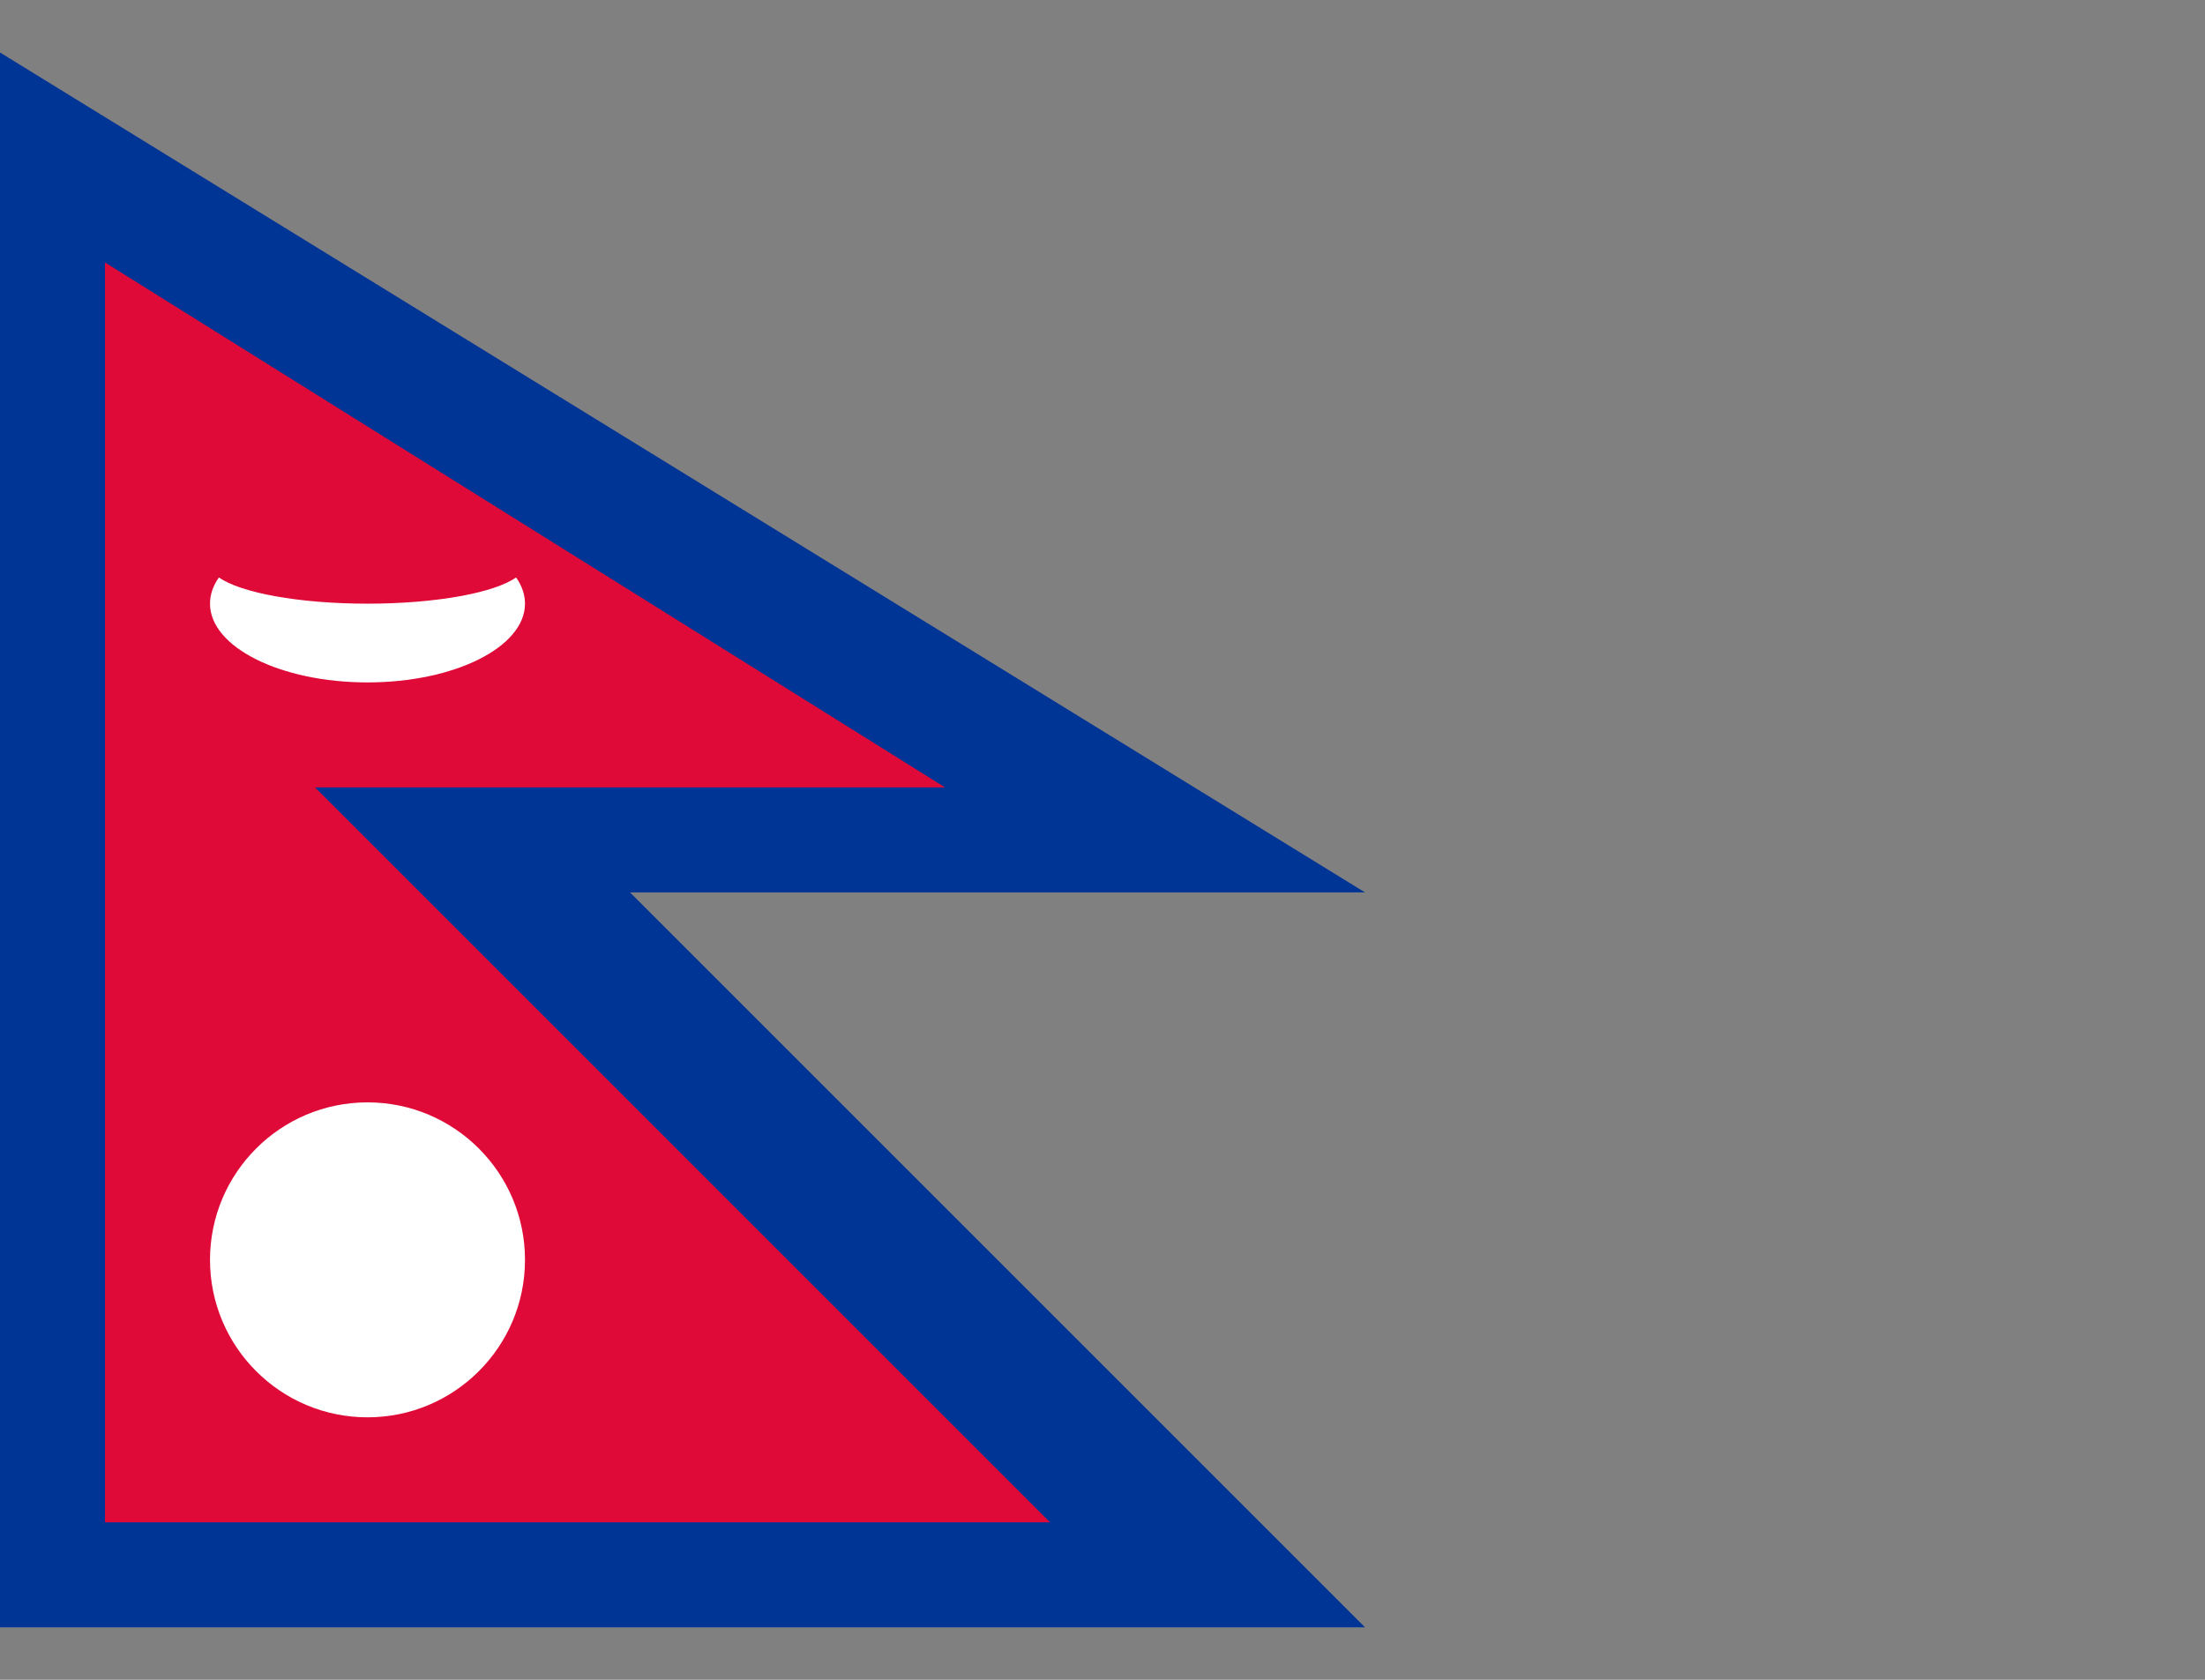 <svg width="21" height="16" viewBox="0 0 21 16" fill="none" xmlns="http://www.w3.org/2000/svg">
<rect x="0" y="0" width="21" height="16" fill="#808080" stroke="none"/>
<g clip-path="url(#clip0_1297_751)">
<path fill-rule="evenodd" clip-rule="evenodd" d="M0 0.5L13 8.5H6L13 15.5H0V0.5Z" fill="#003495"/>
<path fill-rule="evenodd" clip-rule="evenodd" d="M1 2.5L9 7.5H3L10 14.5H1C1 14 1 14.044 1 13.498V2.5Z" fill="#DF0A37"/>
<path fill-rule="evenodd" clip-rule="evenodd" d="M4.915 5.5C4.97 5.578 5 5.662 5 5.75C5 6.164 4.328 6.5 3.5 6.5C2.672 6.5 2 6.164 2 5.75C2 5.662 2.03 5.578 2.085 5.5C2.291 5.646 2.847 5.75 3.5 5.75C4.153 5.75 4.71 5.646 4.915 5.5Z" fill="white"/>
<path d="M3.5 13.5C4.328 13.5 5 12.828 5 12C5 11.172 4.328 10.5 3.5 10.5C2.672 10.5 2 11.172 2 12C2 12.828 2.672 13.5 3.5 13.5Z" fill="white"/>
</g>
<defs>
<clipPath id="clip0_1297_751">
<rect width="21" height="15" fill="white" transform="translate(0 0.5)"/>
</clipPath>
</defs>
</svg>
